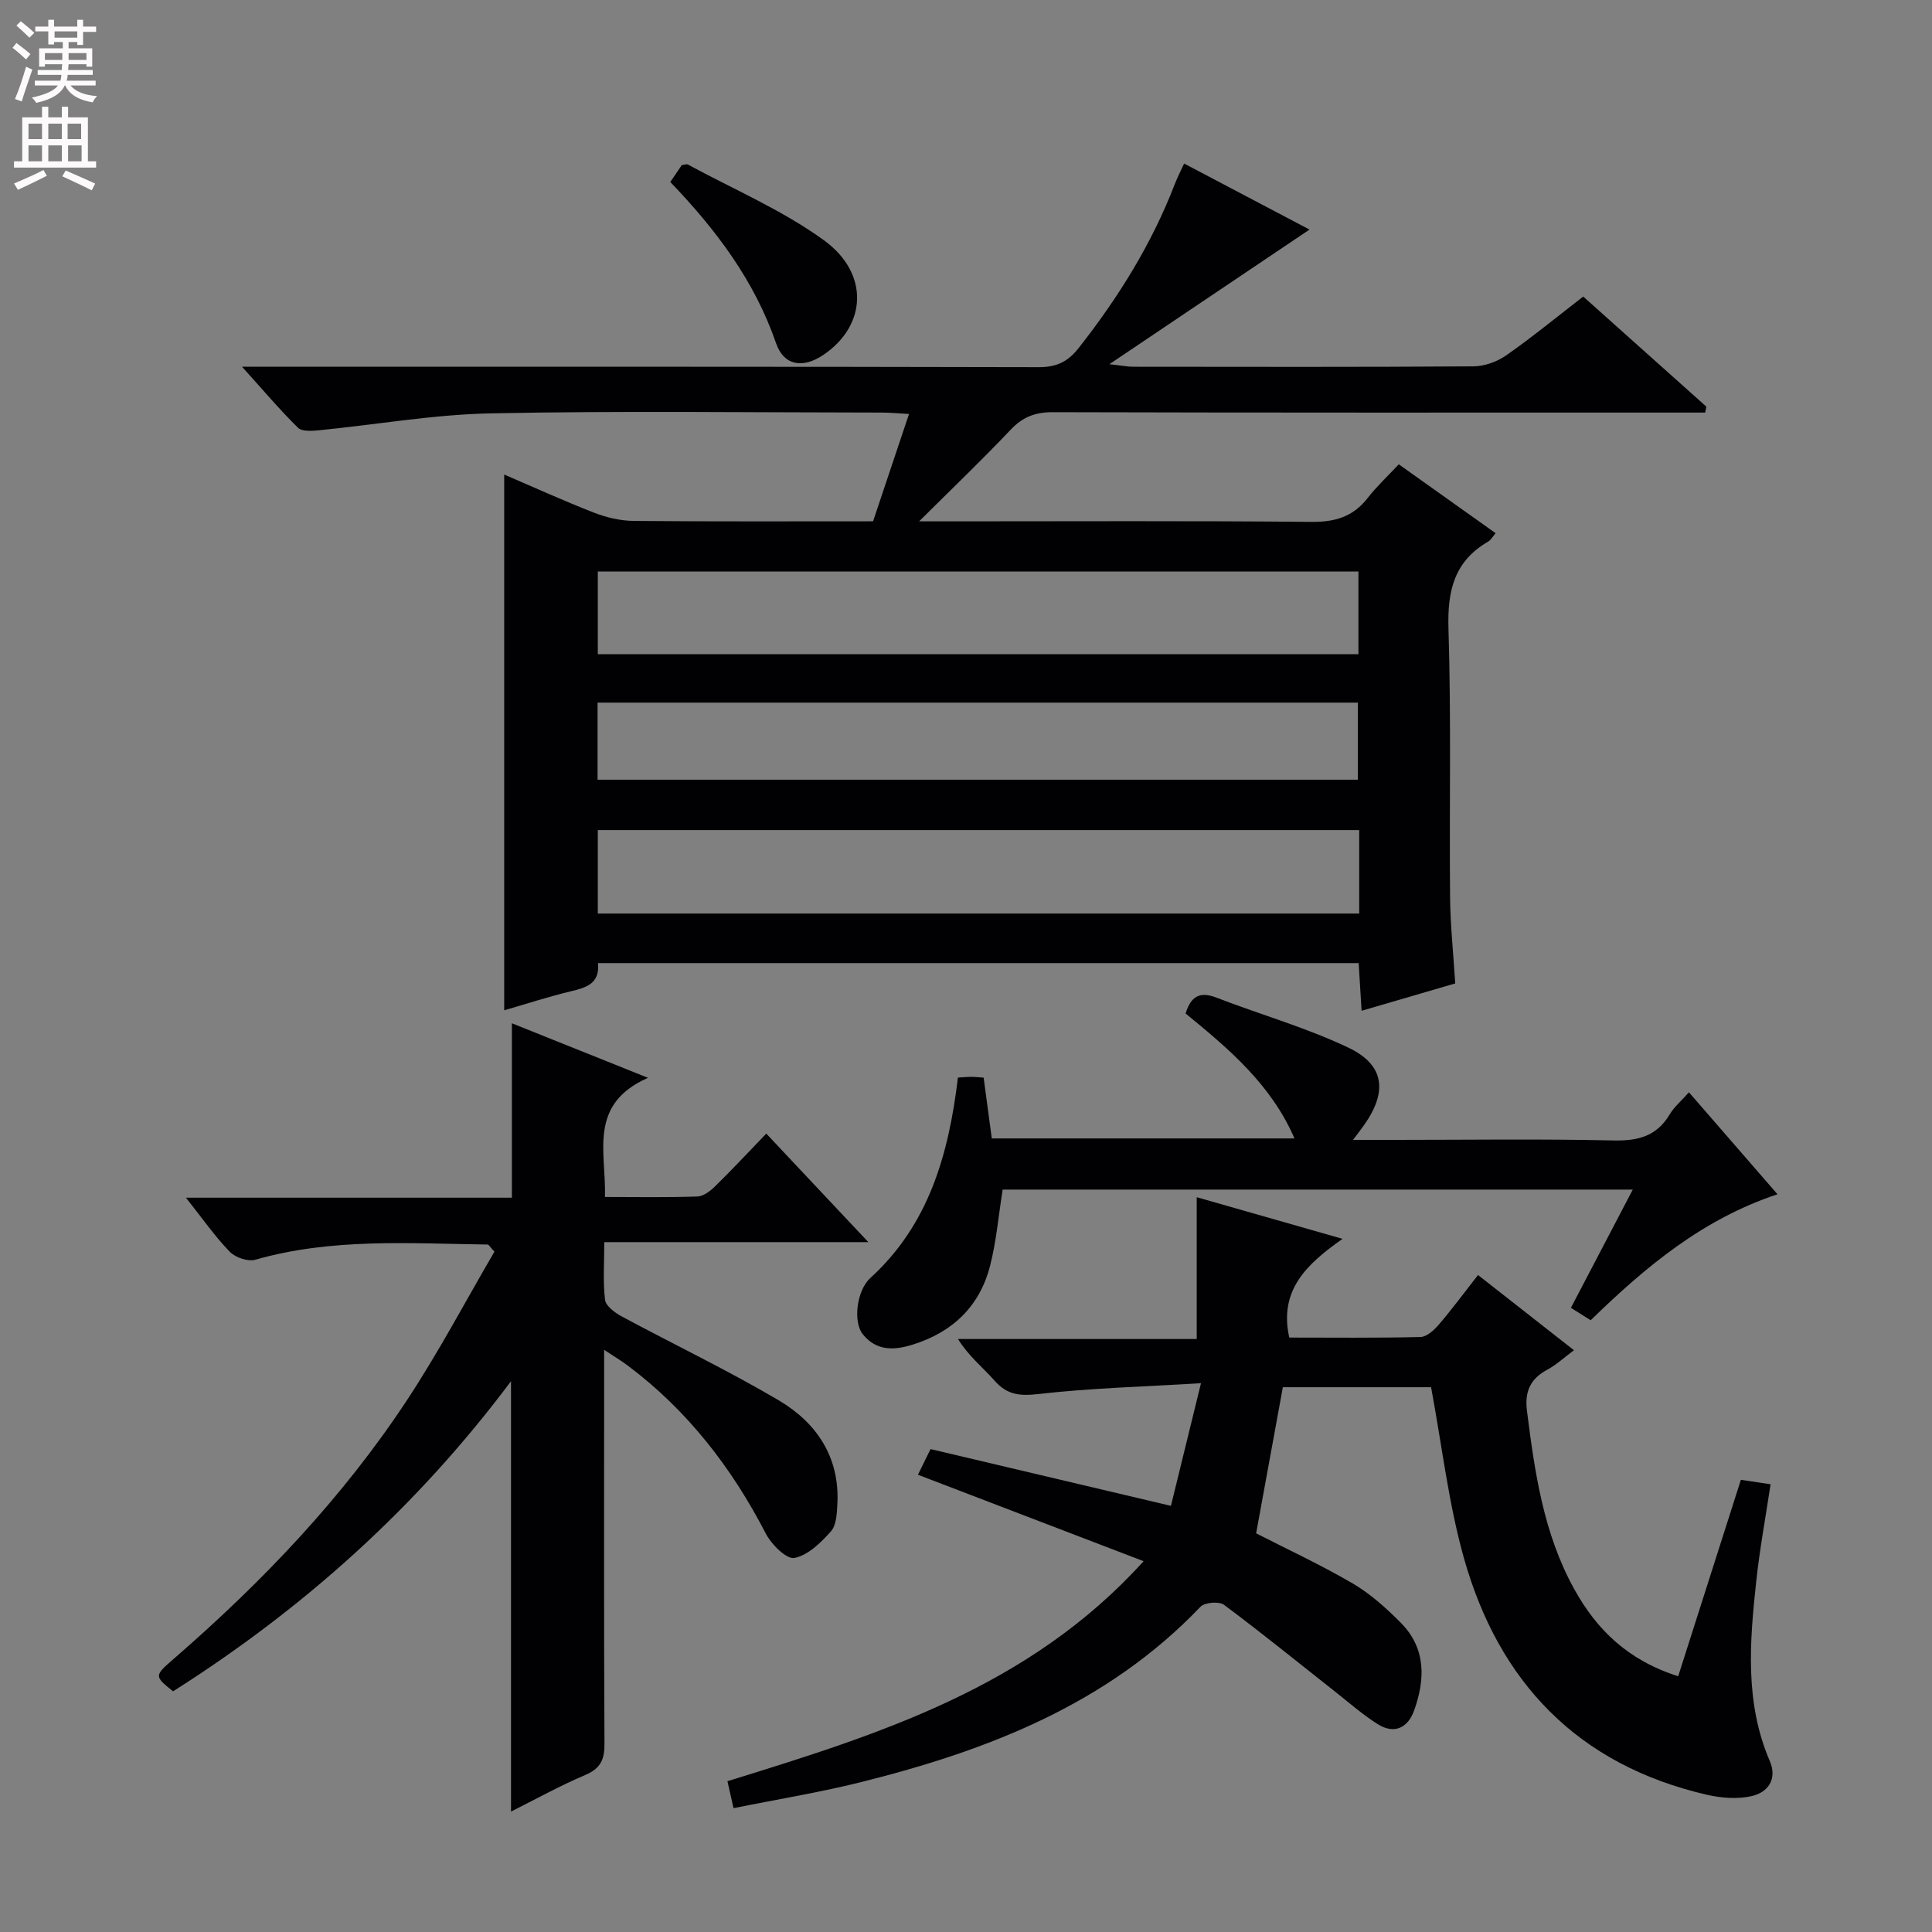 <svg enable-background="new 0 0 400 400" viewBox="0 0 400 400" xmlns="http://www.w3.org/2000/svg"><rect x="0" y="0" width="400" height="400" fill="#808080" stroke="none"/><g fill="#010103"><path d="m289.6 96.13c7.05 5.01 13.4 9.54 20.05 14.26-.58.67-.96 1.41-1.56 1.75-7.03 4.08-8.44 10.21-8.2 18.01.58 18.48.16 36.99.33 55.48.05 5.8.67 11.6 1.07 17.98-6.35 1.85-12.61 3.68-19.39 5.66-.22-3.52-.4-6.59-.6-9.87-52.64 0-104.88 0-157.49 0 .41 4.31-2.49 5.08-5.71 5.86-4.5 1.08-8.91 2.52-13.71 3.91 0-36.99 0-73.63 0-110.92 6.24 2.68 12.37 5.47 18.64 7.91 2.55.99 5.41 1.66 8.13 1.69 16.48.15 32.96.08 49.6.08 2.46-7.34 4.83-14.41 7.44-22.22-2.16-.12-3.87-.29-5.59-.29-26.99-.02-54-.38-80.98.16-11.9.24-23.75 2.34-35.63 3.51-1.44.14-3.49.28-4.32-.54-3.74-3.69-7.15-7.72-11.57-12.62h6.44c52.82 0 105.64-.04 158.47.09 3.73.01 6.05-1.1 8.34-4.01 8.17-10.4 15.08-21.48 19.85-33.85.53-1.37 1.2-2.67 1.95-4.3 8.72 4.59 17.19 9.05 25.96 13.67-13.66 9.19-26.94 18.12-41.43 27.87 2.6.29 3.76.53 4.91.53 23.5.02 46.99.08 70.49-.08 2.28-.02 4.87-.96 6.76-2.28 5.31-3.71 10.33-7.84 15.94-12.17 8.55 7.64 17.02 15.22 25.49 22.79-.08.41-.16.82-.24 1.23-1.87 0-3.74 0-5.61 0-43.16 0-86.32.04-129.47-.08-3.65-.01-6.23 1-8.73 3.64-5.79 6.12-11.89 11.95-18.94 18.96h6.73c24.83 0 49.66-.13 74.48.11 4.89.05 8.63-1.05 11.65-4.93 1.82-2.35 4.04-4.41 6.45-6.99zm-8.19 75.73c-52.9 0-105.27 0-157.64 0v17.28h157.64c0-5.91 0-11.37 0-17.28zm-157.64-36.42h157.48c0-5.97 0-11.55 0-17.11-52.69 0-105.05 0-157.48 0zm-.05 25.99h157.4c0-5.6 0-10.8 0-15.96-52.68 0-104.89 0-157.4 0z"/><path d="m296.29 287.21c-9.95 0-20.4 0-30.69 0-1.85 10.13-3.66 20.04-5.53 30.25 6.28 3.22 13.33 6.48 20 10.38 3.67 2.15 6.97 5.13 9.98 8.17 5.21 5.26 5.04 11.7 2.72 18.15-1.29 3.58-4.1 4.97-7.54 2.8-3.06-1.93-5.82-4.36-8.67-6.61-7.69-6.06-15.29-12.24-23.14-18.09-1.02-.76-4-.51-4.88.41-19.31 20.22-44.11 29.77-70.4 36.33-8.49 2.12-17.16 3.52-26.27 5.36-.48-2.11-.85-3.76-1.26-5.58 31.48-9.75 62.48-19.37 86.16-45.55-16.01-6.13-31.24-11.96-46.72-17.9.7-1.42 1.48-3.01 2.61-5.31 16.3 3.85 32.54 7.68 49.77 11.75 1.94-7.93 3.89-15.87 6.22-25.39-11.91.72-22.79 1-33.56 2.23-3.91.45-6.55.23-9.18-2.76-2.4-2.74-5.33-5.01-7.57-8.62h49.43c0-10.03 0-19.44 0-29.36 10.13 2.89 19.62 5.6 30.19 8.62-7.43 5.23-13.21 10.61-11.03 20.44 8.93 0 18.06.11 27.17-.12 1.31-.03 2.84-1.45 3.83-2.61 2.69-3.14 5.15-6.48 8.08-10.22 6.68 5.24 13.15 10.31 19.86 15.57-2.02 1.5-3.63 3.01-5.5 4.02-3.53 1.89-4.73 4.53-4.23 8.51 1.61 12.74 3.42 25.39 9.75 36.86 4.66 8.44 11.11 14.79 21.56 18.11 4.35-13.62 8.62-27 12.98-40.67 1.67.25 3.58.53 6.15.92-1.01 6.71-2.24 13.33-2.96 20.01-1.36 12.57-2.42 25.16 2.79 37.28 1.6 3.73-.33 6.49-3.73 7.27-2.93.67-6.29.41-9.27-.27-26.73-6.17-43.15-23.32-50.38-49.21-3.15-11.29-4.48-23.06-6.74-35.17z"/><path d="m105.8 375.07c0-29.7 0-59.03 0-89.11-19.48 26.06-42.97 47.1-69.97 64.21-3.93-3.17-3.95-3.18.28-6.85 18.31-15.9 34.96-33.35 48.3-53.66 6.54-9.95 12.12-20.53 17.96-30.52-.97-1.03-1.18-1.47-1.4-1.47-16.11-.22-32.27-1.39-48.1 3.14-1.53.44-4.14-.45-5.3-1.65-3.08-3.18-5.65-6.87-9.07-11.19h67.48c0-12.33 0-24.05 0-36.11 8.77 3.51 17.75 7.11 28.18 11.29-12.47 5.52-8.64 15.33-8.91 24.67 6.58 0 12.86.12 19.14-.1 1.27-.04 2.7-1.16 3.7-2.14 3.45-3.38 6.74-6.92 10.56-10.88 6.97 7.41 13.62 14.48 21.13 22.47-18.69 0-36.34 0-54.67 0 0 4.45-.3 8.25.16 11.95.16 1.28 2.04 2.67 3.45 3.43 10.82 5.83 21.93 11.13 32.5 17.37 7.86 4.64 12.67 11.79 12.15 21.48-.1 1.95-.2 4.39-1.35 5.67-2.08 2.33-4.76 4.96-7.56 5.49-1.63.31-4.75-2.81-5.91-5.05-7.07-13.67-16.23-25.52-28.59-34.79-1.29-.97-2.68-1.79-4.88-3.25v6.04c0 25.17-.06 50.33.07 75.5.02 3.26-.78 5.11-3.93 6.46-5.32 2.26-10.4 5.08-15.42 7.6z"/><path d="m198.33 223.1c1.07-.06 1.88-.15 2.69-.15s1.62.09 2.63.16c.56 4.19 1.11 8.26 1.69 12.59h62.67c-4.84-11.18-13.64-18.59-22.54-25.86 1.07-3.54 2.89-4.64 6.36-3.3 9.09 3.51 18.56 6.19 27.33 10.36 7.52 3.57 8.14 9.13 3.26 16.03-.56.79-1.15 1.55-2.29 3.07h8.86c15 0 30-.22 44.99.12 5.13.12 9.01-.85 11.73-5.42.92-1.55 2.38-2.76 3.97-4.55 6.02 6.93 11.94 13.76 18.33 21.11-15.52 5.16-27.27 14.98-38.68 26.08-1.29-.81-2.61-1.64-4.09-2.57 4.31-8.23 8.43-16.11 12.81-24.48-44 0-87.25 0-130.46 0-.86 5.39-1.3 10.68-2.6 15.76-2.14 8.36-7.68 13.71-15.96 16.32-3.98 1.26-7.61 1.35-10.42-2.16-2-2.5-1.28-8.99 1.57-11.6 12.1-11.03 16.22-25.49 18.15-41.51z"/><path d="m138.78 37.68c1.01-1.49 1.75-2.57 2.38-3.5.61-.07 1.01-.25 1.25-.12 9.45 5.13 19.52 9.41 28.16 15.67 9.55 6.92 8.84 17.76-.15 23.78-4.22 2.83-8.14 2.2-9.75-2.46-4.45-12.92-12.37-23.44-21.89-33.37z"/></g><path d="m2.6 9.9.8-1c.9.7 1.9 1.4 2.9 2.3l-.9 1.1c-1.1-1-2-1.8-2.8-2.4zm.5 10.6c.9-2.1 1.6-4.3 2.3-6.7.4.2.8.4 1.3.6-.7 2.1-1.5 4.3-2.2 6.6zm.3-15.2.9-.9c1 .8 2 1.6 2.8 2.4l-1 1c-.9-.9-1.8-1.7-2.7-2.5zm12.6-1.2h1.2v1.4h2.7v1.1h-2.7v2.7h-1.2v-.6h-1.8v1.3h4.9v3.8h-1.2v-.5h-3.7c0 .4-.1.9-.1 1.2h5.1v1h-5.2c0 .5-.1.9-.2 1.2h6v1h-5.2c1.1 1.3 2.9 2 5.5 2.2-.4.4-.7.8-.9 1.3-2.9-.5-4.8-1.6-5.7-3.5h-.1c-.8 1.7-2.7 2.9-5.9 3.6-.2-.4-.6-.8-.9-1.1 2.8-.6 4.6-1.4 5.4-2.5h-4.8v-1h5.3c.1-.3.2-.7.2-1.2h-4.9v-1h5c0-.4 0-.8.1-1.2h-3.6v.5h-1.2v-3.8h4.9v-1.3h-1.8v.5h-1.2v-2.7h-2.7v-1h2.7v-1.4h1.2v1.4h4.8zm-6.7 8.3h3.6c0-.4 0-.9 0-1.4h-3.6zm1.9-4.6h4.8v-1.3h-4.7v1.3zm6.7 3.2h-3.7v1.4h3.7z" fill="#fcfafa"/><path d="m8.7 22.1h1.3v2.2h2.8v-2.2h1.3v2.2h4.1v9.1h1.7v1.3h-17v-1.3h1.7v-9.1h4.1zm.3 13.1.7 1.2c-1.8.9-3.8 1.9-6 2.9-.2-.4-.5-.8-.8-1.3 2.3-1 4.4-1.9 6.1-2.8zm-3.1-6.4h2.8v-3.2h-2.8zm0 4.6h2.8v-3.3h-2.8zm4.1-4.6h2.8v-3.2h-2.8zm0 4.6h2.8v-3.3h-2.8zm3.6 1.9c2.1.9 4.1 1.8 6.1 2.7l-.7 1.4c-2.2-1.1-4.2-2-6.1-2.9zm3.2-9.7h-2.8v3.2h2.8zm-2.7 7.8h2.8v-3.3h-2.8z" fill="#fcfafa"/></svg>